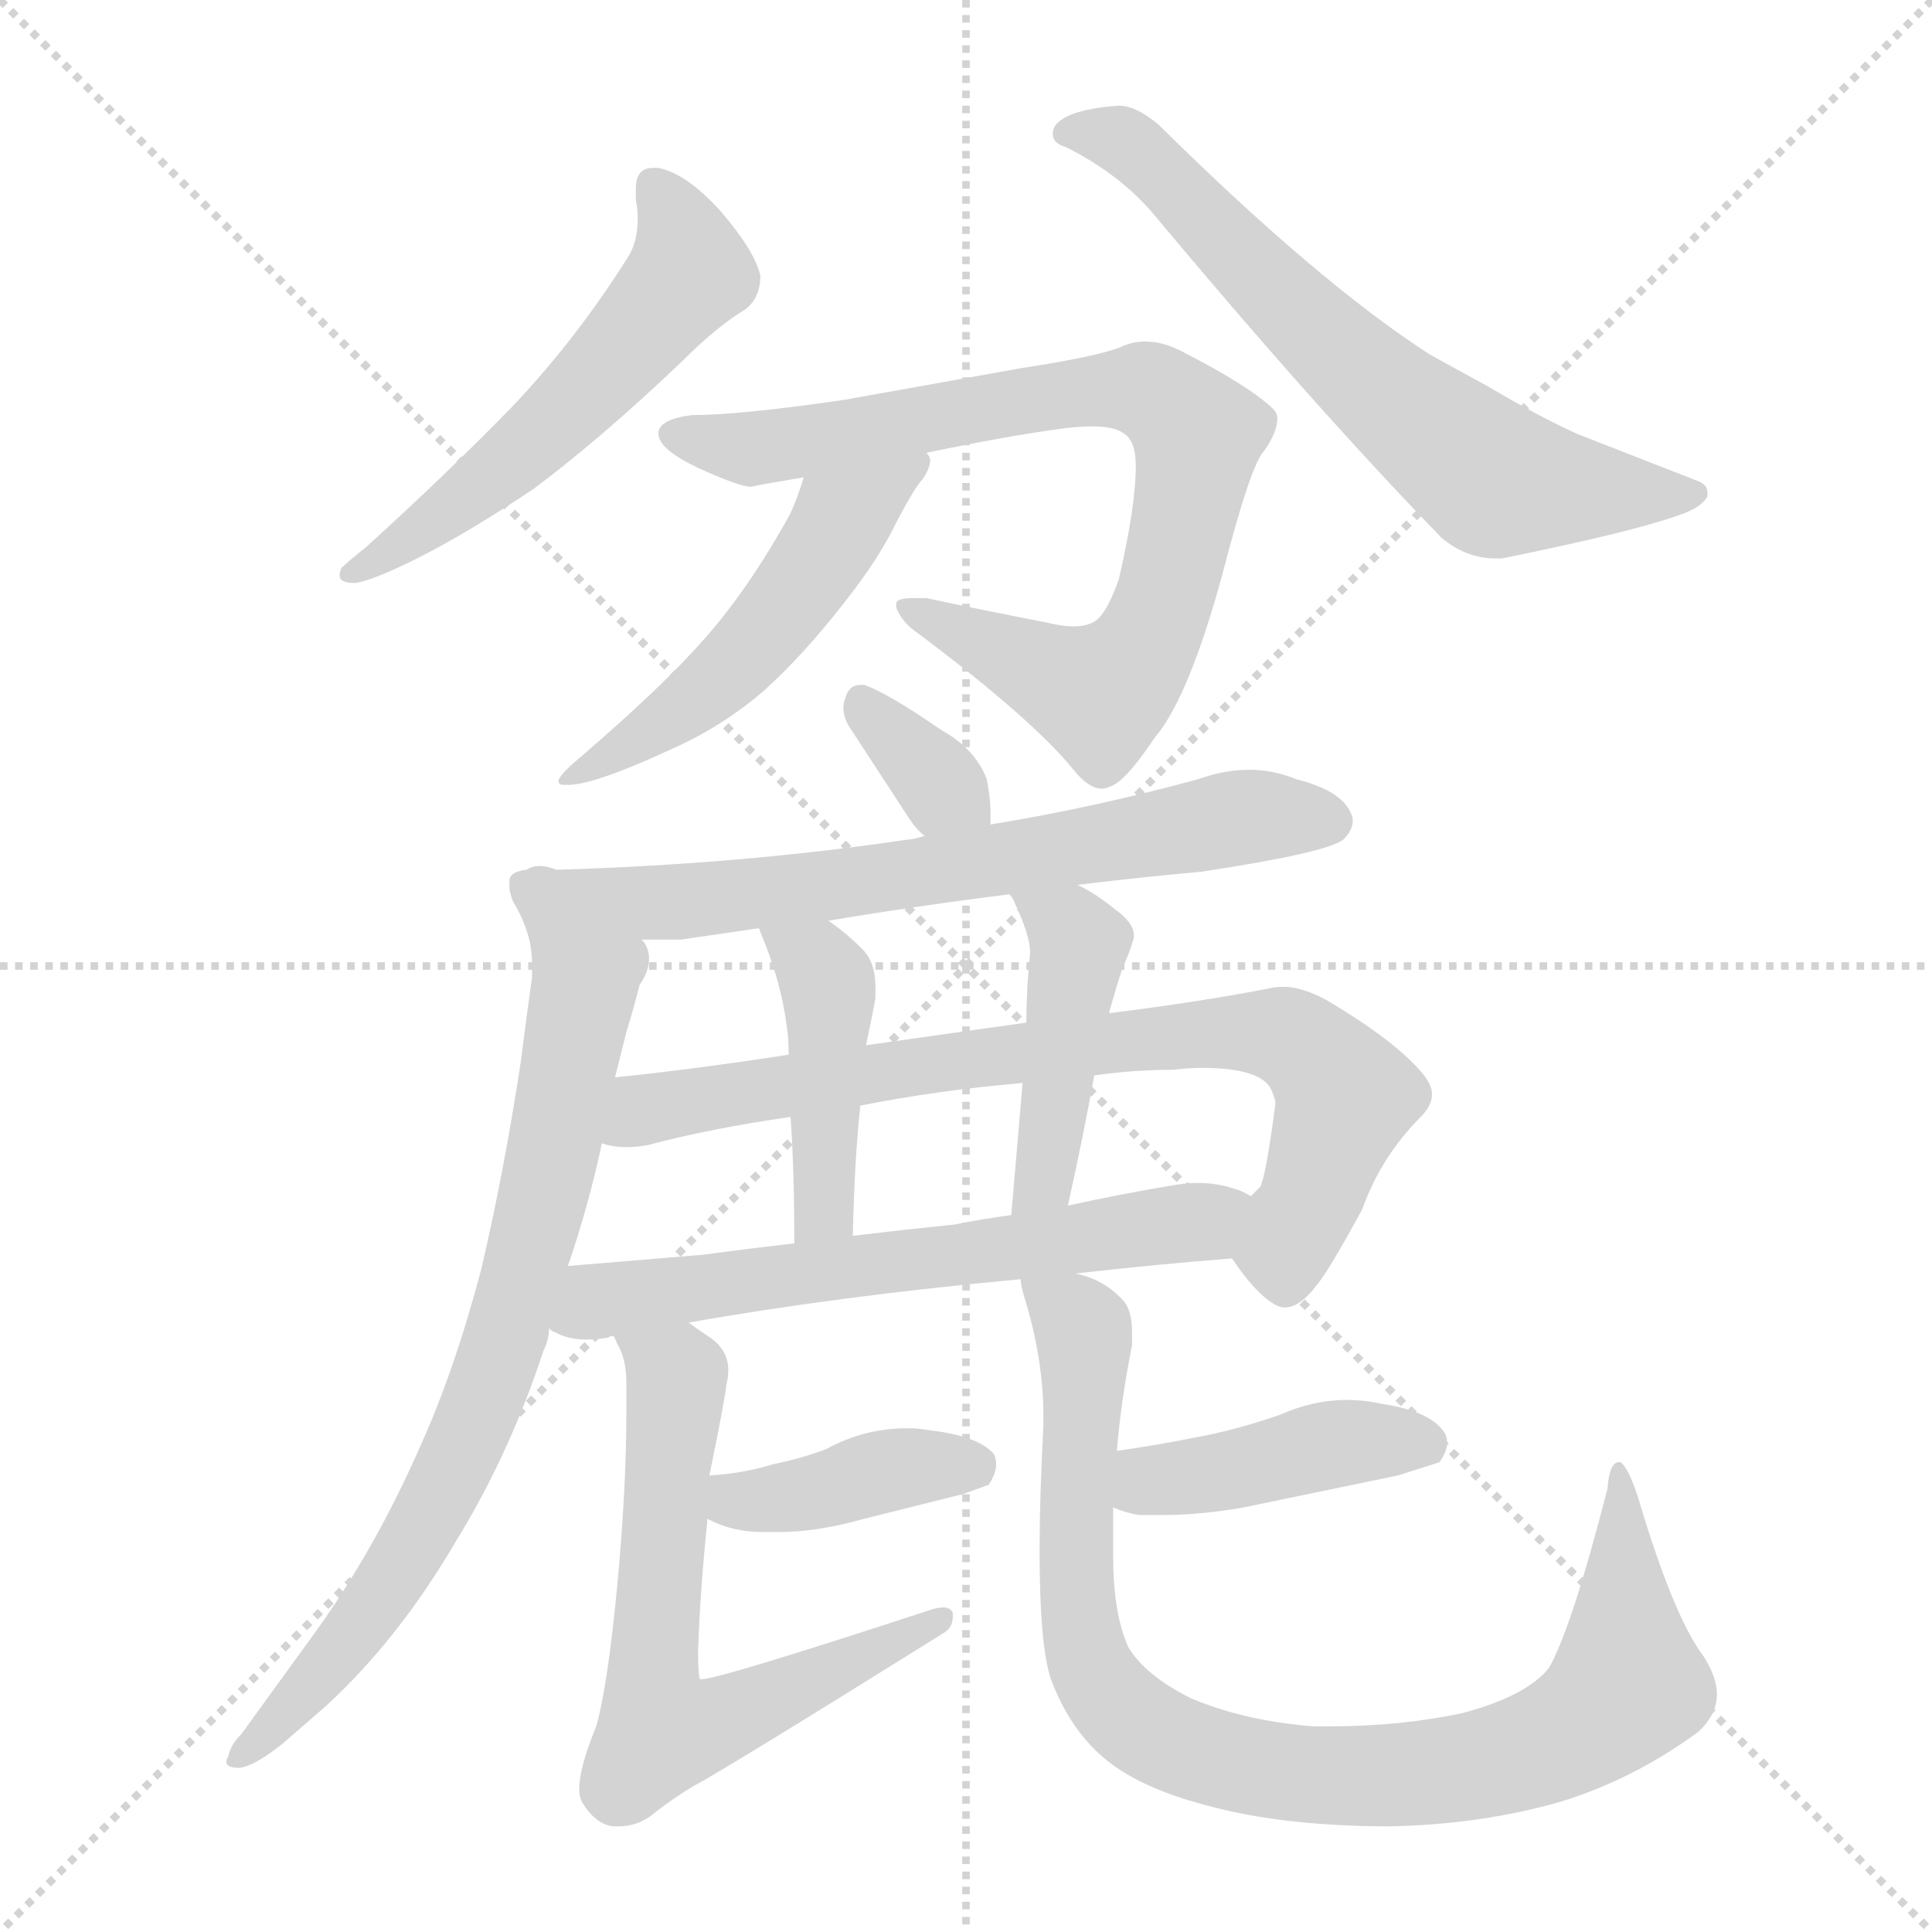 <svg xmlns="http://www.w3.org/2000/svg" version="1.1" viewBox="0 0 1024 1024">
  <g stroke="lightgray" stroke-dasharray="1,1" stroke-width="1" transform="scale(4, 4)">
    <line x1="0" y1="0" x2="256" y2="256" />
    <line x1="256" y1="0" x2="0" y2="256" />
    <line x1="128" y1="0" x2="128" y2="256" />
    <line x1="0" y1="128" x2="256" y2="128" />
  </g>
  <g transform="scale(1.0, -1.0) translate(0.0, -827.00)">
    <style type="text/css">
      
        @keyframes keyframes0 {
          from {
            stroke: blue;
            stroke-dashoffset: 546;
            stroke-width: 128;
          }
          64% {
            animation-timing-function: step-end;
            stroke: blue;
            stroke-dashoffset: 0;
            stroke-width: 128;
          }
          to {
            stroke: black;
            stroke-width: 1024;
          }
        }
        #make-me-a-hanzi-animation-0 {
          animation: keyframes0 0.694s both;
          animation-delay: 0s;
          animation-timing-function: linear;
        }
      
        @keyframes keyframes1 {
          from {
            stroke: blue;
            stroke-dashoffset: 660;
            stroke-width: 128;
          }
          68% {
            animation-timing-function: step-end;
            stroke: blue;
            stroke-dashoffset: 0;
            stroke-width: 128;
          }
          to {
            stroke: black;
            stroke-width: 1024;
          }
        }
        #make-me-a-hanzi-animation-1 {
          animation: keyframes1 0.787s both;
          animation-delay: 0.694s;
          animation-timing-function: linear;
        }
      
        @keyframes keyframes2 {
          from {
            stroke: blue;
            stroke-dashoffset: 812;
            stroke-width: 128;
          }
          73% {
            animation-timing-function: step-end;
            stroke: blue;
            stroke-dashoffset: 0;
            stroke-width: 128;
          }
          to {
            stroke: black;
            stroke-width: 1024;
          }
        }
        #make-me-a-hanzi-animation-2 {
          animation: keyframes2 0.911s both;
          animation-delay: 1.481s;
          animation-timing-function: linear;
        }
      
        @keyframes keyframes3 {
          from {
            stroke: blue;
            stroke-dashoffset: 510;
            stroke-width: 128;
          }
          62% {
            animation-timing-function: step-end;
            stroke: blue;
            stroke-dashoffset: 0;
            stroke-width: 128;
          }
          to {
            stroke: black;
            stroke-width: 1024;
          }
        }
        #make-me-a-hanzi-animation-3 {
          animation: keyframes3 0.665s both;
          animation-delay: 2.392s;
          animation-timing-function: linear;
        }
      
        @keyframes keyframes4 {
          from {
            stroke: blue;
            stroke-dashoffset: 343;
            stroke-width: 128;
          }
          53% {
            animation-timing-function: step-end;
            stroke: blue;
            stroke-dashoffset: 0;
            stroke-width: 128;
          }
          to {
            stroke: black;
            stroke-width: 1024;
          }
        }
        #make-me-a-hanzi-animation-4 {
          animation: keyframes4 0.529s both;
          animation-delay: 3.057s;
          animation-timing-function: linear;
        }
      
        @keyframes keyframes5 {
          from {
            stroke: blue;
            stroke-dashoffset: 666;
            stroke-width: 128;
          }
          68% {
            animation-timing-function: step-end;
            stroke: blue;
            stroke-dashoffset: 0;
            stroke-width: 128;
          }
          to {
            stroke: black;
            stroke-width: 1024;
          }
        }
        #make-me-a-hanzi-animation-5 {
          animation: keyframes5 0.792s both;
          animation-delay: 3.586s;
          animation-timing-function: linear;
        }
      
        @keyframes keyframes6 {
          from {
            stroke: blue;
            stroke-dashoffset: 784;
            stroke-width: 128;
          }
          72% {
            animation-timing-function: step-end;
            stroke: blue;
            stroke-dashoffset: 0;
            stroke-width: 128;
          }
          to {
            stroke: black;
            stroke-width: 1024;
          }
        }
        #make-me-a-hanzi-animation-6 {
          animation: keyframes6 0.888s both;
          animation-delay: 4.378s;
          animation-timing-function: linear;
        }
      
        @keyframes keyframes7 {
          from {
            stroke: blue;
            stroke-dashoffset: 770;
            stroke-width: 128;
          }
          71% {
            animation-timing-function: step-end;
            stroke: blue;
            stroke-dashoffset: 0;
            stroke-width: 128;
          }
          to {
            stroke: black;
            stroke-width: 1024;
          }
        }
        #make-me-a-hanzi-animation-7 {
          animation: keyframes7 0.877s both;
          animation-delay: 5.266s;
          animation-timing-function: linear;
        }
      
        @keyframes keyframes8 {
          from {
            stroke: blue;
            stroke-dashoffset: 425;
            stroke-width: 128;
          }
          58% {
            animation-timing-function: step-end;
            stroke: blue;
            stroke-dashoffset: 0;
            stroke-width: 128;
          }
          to {
            stroke: black;
            stroke-width: 1024;
          }
        }
        #make-me-a-hanzi-animation-8 {
          animation: keyframes8 0.596s both;
          animation-delay: 6.143s;
          animation-timing-function: linear;
        }
      
        @keyframes keyframes9 {
          from {
            stroke: blue;
            stroke-dashoffset: 439;
            stroke-width: 128;
          }
          59% {
            animation-timing-function: step-end;
            stroke: blue;
            stroke-dashoffset: 0;
            stroke-width: 128;
          }
          to {
            stroke: black;
            stroke-width: 1024;
          }
        }
        #make-me-a-hanzi-animation-9 {
          animation: keyframes9 0.607s both;
          animation-delay: 6.739s;
          animation-timing-function: linear;
        }
      
        @keyframes keyframes10 {
          from {
            stroke: blue;
            stroke-dashoffset: 623;
            stroke-width: 128;
          }
          67% {
            animation-timing-function: step-end;
            stroke: blue;
            stroke-dashoffset: 0;
            stroke-width: 128;
          }
          to {
            stroke: black;
            stroke-width: 1024;
          }
        }
        #make-me-a-hanzi-animation-10 {
          animation: keyframes10 0.757s both;
          animation-delay: 7.346s;
          animation-timing-function: linear;
        }
      
        @keyframes keyframes11 {
          from {
            stroke: blue;
            stroke-dashoffset: 396;
            stroke-width: 128;
          }
          56% {
            animation-timing-function: step-end;
            stroke: blue;
            stroke-dashoffset: 0;
            stroke-width: 128;
          }
          to {
            stroke: black;
            stroke-width: 1024;
          }
        }
        #make-me-a-hanzi-animation-11 {
          animation: keyframes11 0.572s both;
          animation-delay: 8.103s;
          animation-timing-function: linear;
        }
      
        @keyframes keyframes12 {
          from {
            stroke: blue;
            stroke-dashoffset: 640;
            stroke-width: 128;
          }
          68% {
            animation-timing-function: step-end;
            stroke: blue;
            stroke-dashoffset: 0;
            stroke-width: 128;
          }
          to {
            stroke: black;
            stroke-width: 1024;
          }
        }
        #make-me-a-hanzi-animation-12 {
          animation: keyframes12 0.771s both;
          animation-delay: 8.675s;
          animation-timing-function: linear;
        }
      
        @keyframes keyframes13 {
          from {
            stroke: blue;
            stroke-dashoffset: 415;
            stroke-width: 128;
          }
          57% {
            animation-timing-function: step-end;
            stroke: blue;
            stroke-dashoffset: 0;
            stroke-width: 128;
          }
          to {
            stroke: black;
            stroke-width: 1024;
          }
        }
        #make-me-a-hanzi-animation-13 {
          animation: keyframes13 0.588s both;
          animation-delay: 9.446s;
          animation-timing-function: linear;
        }
      
        @keyframes keyframes14 {
          from {
            stroke: blue;
            stroke-dashoffset: 898;
            stroke-width: 128;
          }
          75% {
            animation-timing-function: step-end;
            stroke: blue;
            stroke-dashoffset: 0;
            stroke-width: 128;
          }
          to {
            stroke: black;
            stroke-width: 1024;
          }
        }
        #make-me-a-hanzi-animation-14 {
          animation: keyframes14 0.981s both;
          animation-delay: 10.034s;
          animation-timing-function: linear;
        }
      
    </style>
    
      <path d="M 382 715 Q 364 735 349 738 L 346 738 Q 337 738 337 727 L 337 721 Q 338 716 338 711 Q 338 699 333 691 Q 306 648 272 612 Q 237 576 194 537 Q 184 529 181 526 Q 180 524 180 522 Q 180 518 188 518 Q 197 519 221 531 Q 247 544 283 568 Q 319 595 361 635 Q 380 654 395 663 Q 403 669 403 681 Q 400 694 382 715 Z" fill="lightgray" />
    
      <path d="M 611 714 Q 697 611 764 542 Q 777 531 793 531 L 796 531 Q 865 545 890 554 Q 902 558 905 564 L 905 566 Q 905 570 900 572 L 836 597 Q 816 606 789 622 L 758 639 Q 699 677 614 761 Q 602 771 593 771 Q 565 769 559 760 Q 558 758 558 756 Q 558 751 565 749 Q 593 735 611 714 Z" fill="lightgray" />
    
      <path d="M 447 615 Q 392 607 367 607 Q 350 605 349 598 L 349 597 Q 349 589 370 579 Q 392 569 398 569 Q 402 570 426 574 L 491 587 Q 534 596 564 600 Q 572 601 579 601 Q 591 601 596 597 Q 602 593 602 580 Q 602 559 593 520 Q 586 500 579 497 Q 575 495 569 495 Q 563 495 555 497 Q 519 504 491 510 L 484 510 Q 475 510 475 507 L 475 505 Q 478 497 487 491 Q 547 446 569 419 Q 577 409 584 409 Q 586 409 588 410 Q 596 412 612 436 Q 630 457 648 523 Q 663 581 670 588 Q 677 598 677 605 Q 677 608 675 610 Q 663 622 626 641 Q 616 646 607 646 Q 600 646 594 643 Q 581 638 542 632 L 447 615 Z" fill="lightgray" />
    
      <path d="M 426 574 Q 423 564 419 555 Q 397 515 373 488 Q 351 463 308 426 Q 296 416 296 413 Q 296 411 299 411 L 301 411 Q 315 411 356 430 Q 383 442 405 461 Q 426 480 447 507 Q 466 531 475 550 Q 485 569 489 573 Q 493 579 493 583 Q 493 585 491 587 C 485 616 435 603 426 574 Z" fill="lightgray" />
    
      <path d="M 525 390 L 525 396 Q 525 404 523 414 Q 517 430 499 440 Q 470 460 458 464 L 456 464 Q 450 464 448 457 Q 447 454 447 452 Q 447 447 450 442 L 482 393 Q 486 387 490 384 C 513 364 525 360 525 390 Z" fill="lightgray" />
    
      <path d="M 571 358 Q 604 362 637 365 Q 703 375 712 382 Q 717 387 717 392 Q 717 394 716 396 Q 711 408 687 414 Q 675 419 662 419 Q 649 419 635 414 Q 580 399 525 390 L 490 384 Q 484 382 481 382 Q 394 369 295 366 C 265 365 310 329 340 329 L 361 329 L 402 335 L 439 339 Q 487 347 535 353 L 571 358 Z" fill="lightgray" />
    
      <path d="M 295 366 Q 290 368 286 368 Q 282 368 279 366 Q 270 365 270 360 L 270 357 Q 270 354 272 349 Q 277 341 280 331 Q 282 324 282 315 L 282 309 Q 279 288 276 264 Q 267 205 255 154 Q 241 101 223 61 Q 198 4 165 -41 L 128 -92 Q 122 -98 121 -104 Q 120 -105 120 -107 Q 120 -110 127 -110 Q 135 -109 150 -97 L 173 -77 Q 211 -42 241 9 Q 270 56 288 111 Q 291 117 291 123 L 301 156 Q 312 188 319 221 L 326 256 L 332 280 Q 336 293 339 305 Q 344 312 344 319 Q 344 324 341 328 L 340 329 L 295 366 Z" fill="lightgray" />
    
      <path d="M 653 160 Q 665 142 675 136 Q 678 134 681 134 Q 689 134 698 146 Q 704 153 722 186 Q 732 214 753 235 Q 759 241 759 247 Q 759 252 754 258 Q 740 275 703 297 Q 690 304 680 304 Q 676 304 672 303 Q 636 296 588 290 L 544 285 L 459 273 L 418 268 Q 366 260 326 256 C 296 253 289 224 319 221 Q 325 219 332 219 Q 337 219 343 220 Q 377 229 419 235 L 456 241 Q 496 249 542 253 L 580 257 Q 601 260 622 260 Q 630 261 637 261 Q 666 261 673 251 Q 676 245 676 242 Q 671 204 668 198 L 663 193 C 649 166 649 166 653 160 Z" fill="lightgray" />
    
      <path d="M 452 172 Q 453 214 456 241 L 459 273 Q 463 292 464 298 L 464 304 Q 464 317 457 324 Q 448 333 439 339 C 415 356 390 362 402 335 Q 403 334 403 333 Q 414 307 417 283 Q 418 277 418 268 L 419 235 Q 421 208 421 168 C 421 138 451 142 452 172 Z" fill="lightgray" />
    
      <path d="M 588 290 L 588 291 Q 592 305 595 314 Q 599 323 600 327 Q 601 329 601 331 Q 601 338 591 345 Q 580 354 571 358 C 544 372 520 379 535 353 Q 537 351 538 348 Q 546 331 546 322 Q 544 303 544 285 L 542 253 L 536 183 C 533 153 560 159 566 188 Q 574 224 580 257 L 588 290 Z" fill="lightgray" />
    
      <path d="M 291 123 Q 293 121 294 121 Q 301 117 311 117 Q 316 117 322 118 Q 324 119 325 119 L 365 126 Q 444 140 541 149 L 570 152 Q 614 157 653 160 C 683 162 691 181 663 193 Q 658 196 654 197 Q 645 200 635 200 Q 629 200 623 199 Q 593 194 566 188 L 536 183 Q 521 181 506 178 Q 477 175 452 172 L 421 168 Q 395 165 373 162 L 301 156 C 271 154 264 136 291 123 Z" fill="lightgray" />
    
      <path d="M 375 22 Q 388 15 404 15 L 413 15 Q 433 15 458 22 L 510 35 L 524 40 Q 528 46 528 51 Q 528 53 527 56 Q 519 66 492 69 Q 487 70 481 70 Q 458 70 438 59 Q 425 54 410 51 Q 394 46 376 45 C 346 43 348 35 375 22 Z" fill="lightgray" />
    
      <path d="M 325 119 Q 326 118 327 115 Q 332 107 332 94 L 332 80 Q 332 37 327 -15 Q 322 -67 316 -88 Q 307 -110 307 -121 Q 307 -126 309 -129 Q 316 -140 325 -141 L 328 -141 Q 339 -141 348 -133 Q 357 -126 367 -120 Q 384 -111 501 -38 Q 505 -35 505 -30 L 505 -28 Q 504 -25 500 -25 Q 497 -25 494 -26 Q 381 -63 372 -63 L 371 -63 Q 370 -61 370 -48 Q 371 -17 375 22 L 376 45 Q 384 84 385 93 Q 386 97 386 101 Q 386 112 375 119 Q 369 123 365 126 C 340 143 313 146 325 119 Z" fill="lightgray" />
    
      <path d="M 590 28 Q 597 25 604 24 L 616 24 Q 636 24 659 28 L 741 45 L 763 52 Q 767 58 767 62 Q 767 65 766 67 Q 759 79 732 83 Q 723 85 714 85 Q 696 85 678 77 Q 655 69 633 65 Q 613 61 592 58 C 562 54 562 38 590 28 Z" fill="lightgray" />
    
      <path d="M 541 149 Q 541 145 544 136 Q 553 105 553 77 L 553 71 Q 551 33 551 5 Q 551 -45 557 -63 Q 566 -87 582 -102 Q 601 -120 640 -130 Q 680 -141 737 -141 Q 785 -140 827 -128 Q 866 -116 900 -91 Q 910 -82 910 -71 Q 910 -62 903 -51 Q 887 -30 868 34 Q 863 49 859 52 L 858 52 Q 853 52 852 38 Q 833 -36 821 -57 Q 809 -72 775 -81 Q 742 -88 705 -88 L 696 -88 Q 659 -85 631 -73 Q 607 -61 598 -46 Q 590 -28 590 2 L 590 28 L 592 58 Q 594 84 600 114 L 600 121 Q 600 133 595 138 Q 585 149 570 152 C 542 164 537 166 541 149 Z" fill="lightgray" />
    
    
      <clipPath id="make-me-a-hanzi-clip-0">
        <path d="M 382 715 Q 364 735 349 738 L 346 738 Q 337 738 337 727 L 337 721 Q 338 716 338 711 Q 338 699 333 691 Q 306 648 272 612 Q 237 576 194 537 Q 184 529 181 526 Q 180 524 180 522 Q 180 518 188 518 Q 197 519 221 531 Q 247 544 283 568 Q 319 595 361 635 Q 380 654 395 663 Q 403 669 403 681 Q 400 694 382 715 Z" />
      </clipPath>
      <path clip-path="url(#make-me-a-hanzi-clip-0)" d="M 348 728 L 365 691 L 360 675 L 266 578 L 185 523" fill="none" id="make-me-a-hanzi-animation-0" stroke-dasharray="418 836" stroke-linecap="round" />
    
      <clipPath id="make-me-a-hanzi-clip-1">
        <path d="M 611 714 Q 697 611 764 542 Q 777 531 793 531 L 796 531 Q 865 545 890 554 Q 902 558 905 564 L 905 566 Q 905 570 900 572 L 836 597 Q 816 606 789 622 L 758 639 Q 699 677 614 761 Q 602 771 593 771 Q 565 769 559 760 Q 558 758 558 756 Q 558 751 565 749 Q 593 735 611 714 Z" />
      </clipPath>
      <path clip-path="url(#make-me-a-hanzi-clip-1)" d="M 565 756 L 587 756 L 609 742 L 712 637 L 793 572 L 898 565" fill="none" id="make-me-a-hanzi-animation-1" stroke-dasharray="532 1064" stroke-linecap="round" />
    
      <clipPath id="make-me-a-hanzi-clip-2">
        <path d="M 447 615 Q 392 607 367 607 Q 350 605 349 598 L 349 597 Q 349 589 370 579 Q 392 569 398 569 Q 402 570 426 574 L 491 587 Q 534 596 564 600 Q 572 601 579 601 Q 591 601 596 597 Q 602 593 602 580 Q 602 559 593 520 Q 586 500 579 497 Q 575 495 569 495 Q 563 495 555 497 Q 519 504 491 510 L 484 510 Q 475 510 475 507 L 475 505 Q 478 497 487 491 Q 547 446 569 419 Q 577 409 584 409 Q 586 409 588 410 Q 596 412 612 436 Q 630 457 648 523 Q 663 581 670 588 Q 677 598 677 605 Q 677 608 675 610 Q 663 622 626 641 Q 616 646 607 646 Q 600 646 594 643 Q 581 638 542 632 L 447 615 Z" />
      </clipPath>
      <path clip-path="url(#make-me-a-hanzi-clip-2)" d="M 355 598 L 413 590 L 596 621 L 612 618 L 635 597 L 621 520 L 608 486 L 586 461 L 569 463 L 480 506" fill="none" id="make-me-a-hanzi-animation-2" stroke-dasharray="684 1368" stroke-linecap="round" />
    
      <clipPath id="make-me-a-hanzi-clip-3">
        <path d="M 426 574 Q 423 564 419 555 Q 397 515 373 488 Q 351 463 308 426 Q 296 416 296 413 Q 296 411 299 411 L 301 411 Q 315 411 356 430 Q 383 442 405 461 Q 426 480 447 507 Q 466 531 475 550 Q 485 569 489 573 Q 493 579 493 583 Q 493 585 491 587 C 485 616 435 603 426 574 Z" />
      </clipPath>
      <path clip-path="url(#make-me-a-hanzi-clip-3)" d="M 485 582 L 450 555 L 384 470 L 342 436 L 299 414" fill="none" id="make-me-a-hanzi-animation-3" stroke-dasharray="382 764" stroke-linecap="round" />
    
      <clipPath id="make-me-a-hanzi-clip-4">
        <path d="M 525 390 L 525 396 Q 525 404 523 414 Q 517 430 499 440 Q 470 460 458 464 L 456 464 Q 450 464 448 457 Q 447 454 447 452 Q 447 447 450 442 L 482 393 Q 486 387 490 384 C 513 364 525 360 525 390 Z" />
      </clipPath>
      <path clip-path="url(#make-me-a-hanzi-clip-4)" d="M 457 455 L 518 393" fill="none" id="make-me-a-hanzi-animation-4" stroke-dasharray="215 430" stroke-linecap="round" />
    
      <clipPath id="make-me-a-hanzi-clip-5">
        <path d="M 571 358 Q 604 362 637 365 Q 703 375 712 382 Q 717 387 717 392 Q 717 394 716 396 Q 711 408 687 414 Q 675 419 662 419 Q 649 419 635 414 Q 580 399 525 390 L 490 384 Q 484 382 481 382 Q 394 369 295 366 C 265 365 310 329 340 329 L 361 329 L 402 335 L 439 339 Q 487 347 535 353 L 571 358 Z" />
      </clipPath>
      <path clip-path="url(#make-me-a-hanzi-clip-5)" d="M 303 365 L 346 348 L 365 349 L 658 394 L 706 391" fill="none" id="make-me-a-hanzi-animation-5" stroke-dasharray="538 1076" stroke-linecap="round" />
    
      <clipPath id="make-me-a-hanzi-clip-6">
        <path d="M 295 366 Q 290 368 286 368 Q 282 368 279 366 Q 270 365 270 360 L 270 357 Q 270 354 272 349 Q 277 341 280 331 Q 282 324 282 315 L 282 309 Q 279 288 276 264 Q 267 205 255 154 Q 241 101 223 61 Q 198 4 165 -41 L 128 -92 Q 122 -98 121 -104 Q 120 -105 120 -107 Q 120 -110 127 -110 Q 135 -109 150 -97 L 173 -77 Q 211 -42 241 9 Q 270 56 288 111 Q 291 117 291 123 L 301 156 Q 312 188 319 221 L 326 256 L 332 280 Q 336 293 339 305 Q 344 312 344 319 Q 344 324 341 328 L 340 329 L 295 366 Z" />
      </clipPath>
      <path clip-path="url(#make-me-a-hanzi-clip-6)" d="M 278 359 L 291 350 L 311 312 L 269 122 L 234 36 L 205 -15 L 169 -62 L 124 -107" fill="none" id="make-me-a-hanzi-animation-6" stroke-dasharray="656 1312" stroke-linecap="round" />
    
      <clipPath id="make-me-a-hanzi-clip-7">
        <path d="M 653 160 Q 665 142 675 136 Q 678 134 681 134 Q 689 134 698 146 Q 704 153 722 186 Q 732 214 753 235 Q 759 241 759 247 Q 759 252 754 258 Q 740 275 703 297 Q 690 304 680 304 Q 676 304 672 303 Q 636 296 588 290 L 544 285 L 459 273 L 418 268 Q 366 260 326 256 C 296 253 289 224 319 221 Q 325 219 332 219 Q 337 219 343 220 Q 377 229 419 235 L 456 241 Q 496 249 542 253 L 580 257 Q 601 260 622 260 Q 630 261 637 261 Q 666 261 673 251 Q 676 245 676 242 Q 671 204 668 198 L 663 193 C 649 166 649 166 653 160 Z" />
      </clipPath>
      <path clip-path="url(#make-me-a-hanzi-clip-7)" d="M 326 226 L 349 241 L 468 260 L 628 278 L 681 278 L 713 246 L 682 169 L 681 145" fill="none" id="make-me-a-hanzi-animation-7" stroke-dasharray="642 1284" stroke-linecap="round" />
    
      <clipPath id="make-me-a-hanzi-clip-8">
        <path d="M 452 172 Q 453 214 456 241 L 459 273 Q 463 292 464 298 L 464 304 Q 464 317 457 324 Q 448 333 439 339 C 415 356 390 362 402 335 Q 403 334 403 333 Q 414 307 417 283 Q 418 277 418 268 L 419 235 Q 421 208 421 168 C 421 138 451 142 452 172 Z" />
      </clipPath>
      <path clip-path="url(#make-me-a-hanzi-clip-8)" d="M 410 328 L 433 316 L 439 298 L 438 196 L 428 176" fill="none" id="make-me-a-hanzi-animation-8" stroke-dasharray="297 594" stroke-linecap="round" />
    
      <clipPath id="make-me-a-hanzi-clip-9">
        <path d="M 588 290 L 588 291 Q 592 305 595 314 Q 599 323 600 327 Q 601 329 601 331 Q 601 338 591 345 Q 580 354 571 358 C 544 372 520 379 535 353 Q 537 351 538 348 Q 546 331 546 322 Q 544 303 544 285 L 542 253 L 536 183 C 533 153 560 159 566 188 Q 574 224 580 257 L 588 290 Z" />
      </clipPath>
      <path clip-path="url(#make-me-a-hanzi-clip-9)" d="M 541 353 L 572 327 L 553 202 L 543 189" fill="none" id="make-me-a-hanzi-animation-9" stroke-dasharray="311 622" stroke-linecap="round" />
    
      <clipPath id="make-me-a-hanzi-clip-10">
        <path d="M 291 123 Q 293 121 294 121 Q 301 117 311 117 Q 316 117 322 118 Q 324 119 325 119 L 365 126 Q 444 140 541 149 L 570 152 Q 614 157 653 160 C 683 162 691 181 663 193 Q 658 196 654 197 Q 645 200 635 200 Q 629 200 623 199 Q 593 194 566 188 L 536 183 Q 521 181 506 178 Q 477 175 452 172 L 421 168 Q 395 165 373 162 L 301 156 C 271 154 264 136 291 123 Z" />
      </clipPath>
      <path clip-path="url(#make-me-a-hanzi-clip-10)" d="M 296 127 L 324 139 L 637 179 L 656 189" fill="none" id="make-me-a-hanzi-animation-10" stroke-dasharray="495 990" stroke-linecap="round" />
    
      <clipPath id="make-me-a-hanzi-clip-11">
        <path d="M 375 22 Q 388 15 404 15 L 413 15 Q 433 15 458 22 L 510 35 L 524 40 Q 528 46 528 51 Q 528 53 527 56 Q 519 66 492 69 Q 487 70 481 70 Q 458 70 438 59 Q 425 54 410 51 Q 394 46 376 45 C 346 43 348 35 375 22 Z" />
      </clipPath>
      <path clip-path="url(#make-me-a-hanzi-clip-11)" d="M 383 39 L 390 31 L 432 35 L 464 47 L 517 51" fill="none" id="make-me-a-hanzi-animation-11" stroke-dasharray="268 536" stroke-linecap="round" />
    
      <clipPath id="make-me-a-hanzi-clip-12">
        <path d="M 325 119 Q 326 118 327 115 Q 332 107 332 94 L 332 80 Q 332 37 327 -15 Q 322 -67 316 -88 Q 307 -110 307 -121 Q 307 -126 309 -129 Q 316 -140 325 -141 L 328 -141 Q 339 -141 348 -133 Q 357 -126 367 -120 Q 384 -111 501 -38 Q 505 -35 505 -30 L 505 -28 Q 504 -25 500 -25 Q 497 -25 494 -26 Q 381 -63 372 -63 L 371 -63 Q 370 -61 370 -48 Q 371 -17 375 22 L 376 45 Q 384 84 385 93 Q 386 97 386 101 Q 386 112 375 119 Q 369 123 365 126 C 340 143 313 146 325 119 Z" />
      </clipPath>
      <path clip-path="url(#make-me-a-hanzi-clip-12)" d="M 332 120 L 359 94 L 346 -46 L 353 -90 L 379 -86 L 501 -29" fill="none" id="make-me-a-hanzi-animation-12" stroke-dasharray="512 1024" stroke-linecap="round" />
    
      <clipPath id="make-me-a-hanzi-clip-13">
        <path d="M 590 28 Q 597 25 604 24 L 616 24 Q 636 24 659 28 L 741 45 L 763 52 Q 767 58 767 62 Q 767 65 766 67 Q 759 79 732 83 Q 723 85 714 85 Q 696 85 678 77 Q 655 69 633 65 Q 613 61 592 58 C 562 54 562 38 590 28 Z" />
      </clipPath>
      <path clip-path="url(#make-me-a-hanzi-clip-13)" d="M 600 50 L 610 42 L 710 62 L 754 61" fill="none" id="make-me-a-hanzi-animation-13" stroke-dasharray="287 574" stroke-linecap="round" />
    
      <clipPath id="make-me-a-hanzi-clip-14">
        <path d="M 541 149 Q 541 145 544 136 Q 553 105 553 77 L 553 71 Q 551 33 551 5 Q 551 -45 557 -63 Q 566 -87 582 -102 Q 601 -120 640 -130 Q 680 -141 737 -141 Q 785 -140 827 -128 Q 866 -116 900 -91 Q 910 -82 910 -71 Q 910 -62 903 -51 Q 887 -30 868 34 Q 863 49 859 52 L 858 52 Q 853 52 852 38 Q 833 -36 821 -57 Q 809 -72 775 -81 Q 742 -88 705 -88 L 696 -88 Q 659 -85 631 -73 Q 607 -61 598 -46 Q 590 -28 590 2 L 590 28 L 592 58 Q 594 84 600 114 L 600 121 Q 600 133 595 138 Q 585 149 570 152 C 542 164 537 166 541 149 Z" />
      </clipPath>
      <path clip-path="url(#make-me-a-hanzi-clip-14)" d="M 549 144 L 574 123 L 571 -21 L 577 -53 L 602 -86 L 641 -104 L 675 -112 L 744 -114 L 800 -105 L 834 -91 L 863 -66 L 859 47" fill="none" id="make-me-a-hanzi-animation-14" stroke-dasharray="770 1540" stroke-linecap="round" />
    
  </g>
</svg>
